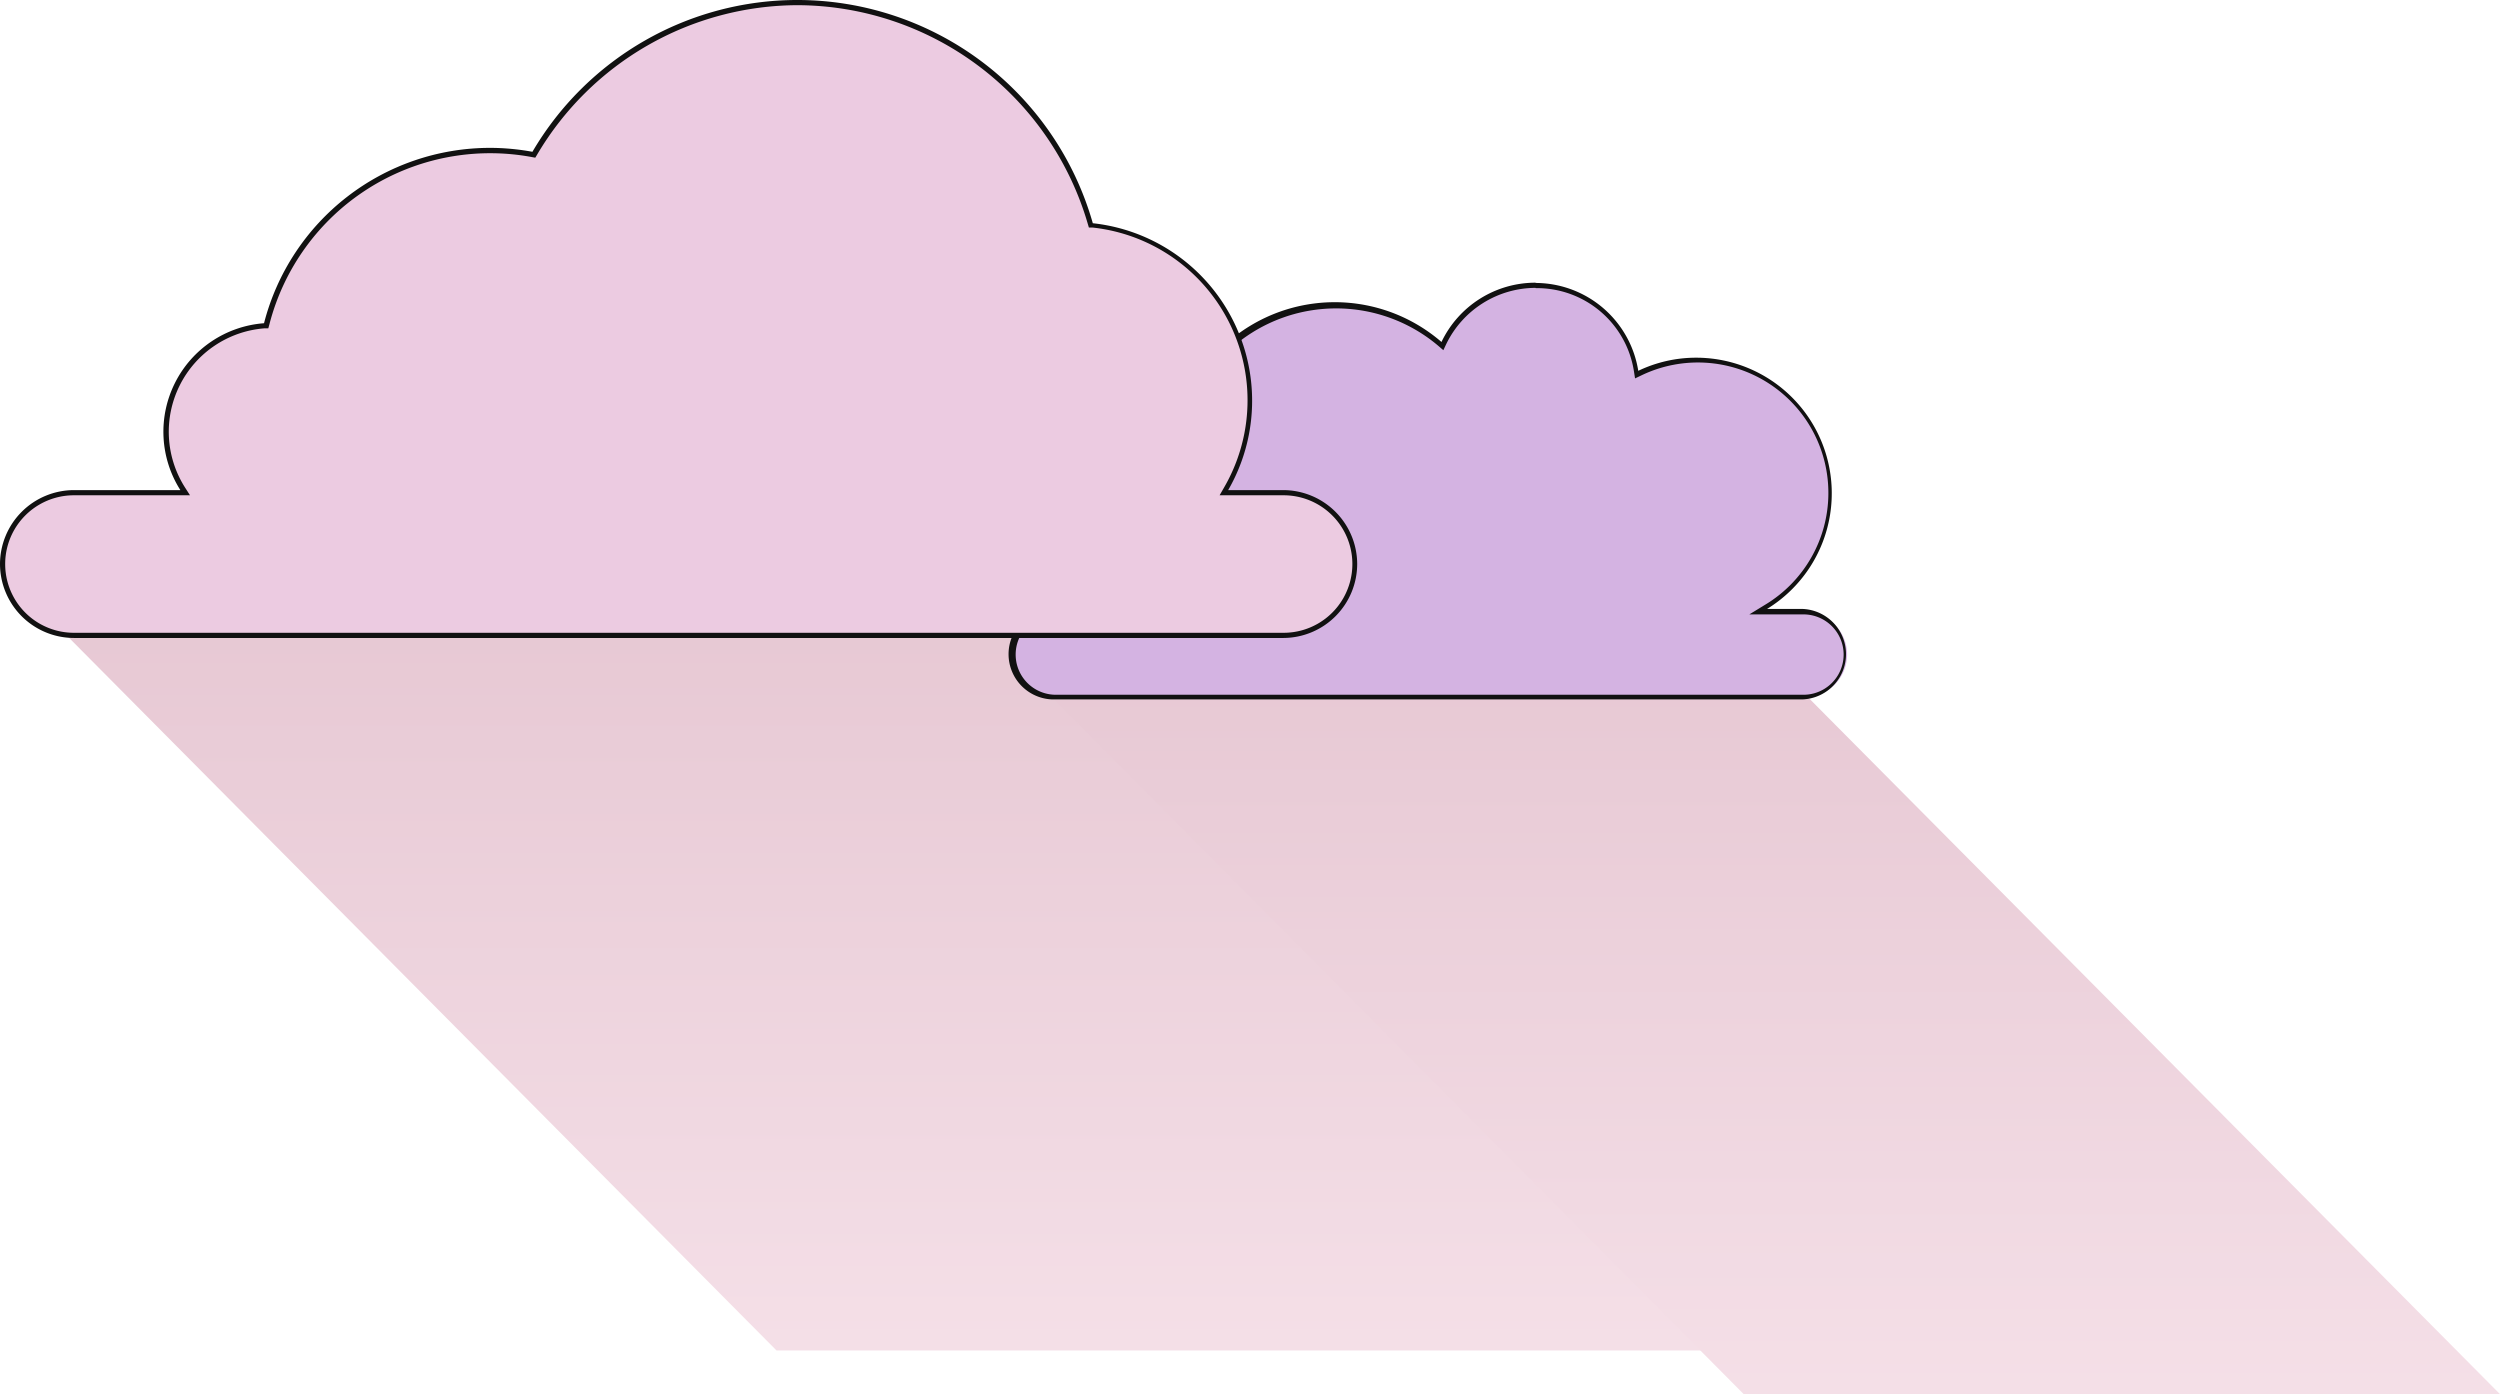 <svg id="레이어_1" data-name="레이어 1" xmlns="http://www.w3.org/2000/svg" xmlns:xlink="http://www.w3.org/1999/xlink" viewBox="0 0 279.99 156.14"><defs><style>.cls-1{fill:url(#무제_그라디언트_73);}.cls-2{fill:url(#무제_그라디언트_73-2);}.cls-3{fill:#d4b3e2;}.cls-4{fill:#111;}.cls-5{fill:#eccbe1;}</style><linearGradient id="무제_그라디언트_73" x1="116.35" y1="58.24" x2="116.35" y2="154.18" gradientUnits="userSpaceOnUse"><stop offset="0" stop-color="#e5c5d1"/><stop offset="1" stop-color="#f5e0e8"/></linearGradient><linearGradient id="무제_그라디언트_73-2" x1="197.88" y1="63.14" x2="197.88" y2="159.07" xlink:href="#무제_그라디언트_73"/></defs><title>cloud_1</title><polygon class="cls-1" points="225.25 151.25 86.97 151.25 7.46 71.16 145.74 71.16 225.25 151.25"/><polygon class="cls-2" points="279.99 156.14 195.29 156.14 115.78 76.06 200.47 76.06 279.99 156.14"/><path class="cls-3" d="M118.25,78.07a4.78,4.78,0,1,1,0-9.55h23.69l-1-.54a18,18,0,1,1,20.3-29.44l.29.25.16-.34A11.46,11.46,0,0,1,172,32a11.31,11.31,0,0,1,11.24,9.59l.06.38.35-.16a14.73,14.73,0,0,1,6.4-1.45A14.9,14.9,0,0,1,197.74,68l-.87.53h5a4.78,4.78,0,1,1,0,9.55Z"/><path class="cls-4" d="M172,32.27a11,11,0,0,1,11,9.35l.12.76.69-.33a14.61,14.61,0,0,1,13.86,25.69l-1.75,1.07h6.06a4.49,4.49,0,1,1,0,9H118.25a4.49,4.49,0,1,1,0-9h24.83l-2-1.08a17.7,17.7,0,1,1,20-29l.57.49.32-.68a11.16,11.16,0,0,1,10-6.3m0-.58a11.67,11.67,0,0,0-10.53,6.64,18.27,18.27,0,1,0-20.62,29.9H118.25a5.07,5.07,0,1,0,0,10.13H201.9a5.07,5.07,0,0,0,0-10.13h-4A15.19,15.19,0,0,0,190,40.06a15,15,0,0,0-6.52,1.47A11.68,11.68,0,0,0,172,31.69Z"/><path class="cls-5" d="M8.28,71.16a8,8,0,1,1,0-16H20.72l-.28-.44a11.92,11.92,0,0,1,9.15-18.26h.21l.05-.2a25.82,25.82,0,0,1,25-19.43,26.66,26.66,0,0,1,4.69.43l.2,0,.1-.17A34.13,34.13,0,0,1,122.12,25l0,.18.19,0a19.74,19.74,0,0,1,15,29.51l-.25.43h6.67a8,8,0,1,1,0,16Z"/><path class="cls-4" d="M89.31.58a34,34,0,0,1,32.53,24.53l.11.37.38,0A19.46,19.46,0,0,1,137.09,54.6l-.5.87h7.17a7.7,7.7,0,1,1,0,15.4H8.28a7.7,7.7,0,0,1,0-15.4h13l-.57-.89a11.62,11.62,0,0,1,8.93-17.81l.41,0,.11-.4a25.53,25.53,0,0,1,29.4-18.78l.39.07.21-.35A34,34,0,0,1,89.31.58m0-.58A34.4,34.4,0,0,0,59.63,17a26.45,26.45,0,0,0-4.74-.44A26.15,26.15,0,0,0,29.57,36.2,12.19,12.19,0,0,0,20.2,54.89H8.28A8.3,8.3,0,0,0,0,63.17H0a8.3,8.3,0,0,0,8.28,8.28H143.76A8.3,8.3,0,0,0,152,63.17h0a8.3,8.3,0,0,0-8.28-8.28h-6.17A20,20,0,0,0,122.39,25,34.42,34.42,0,0,0,89.31,0Z"/></svg>